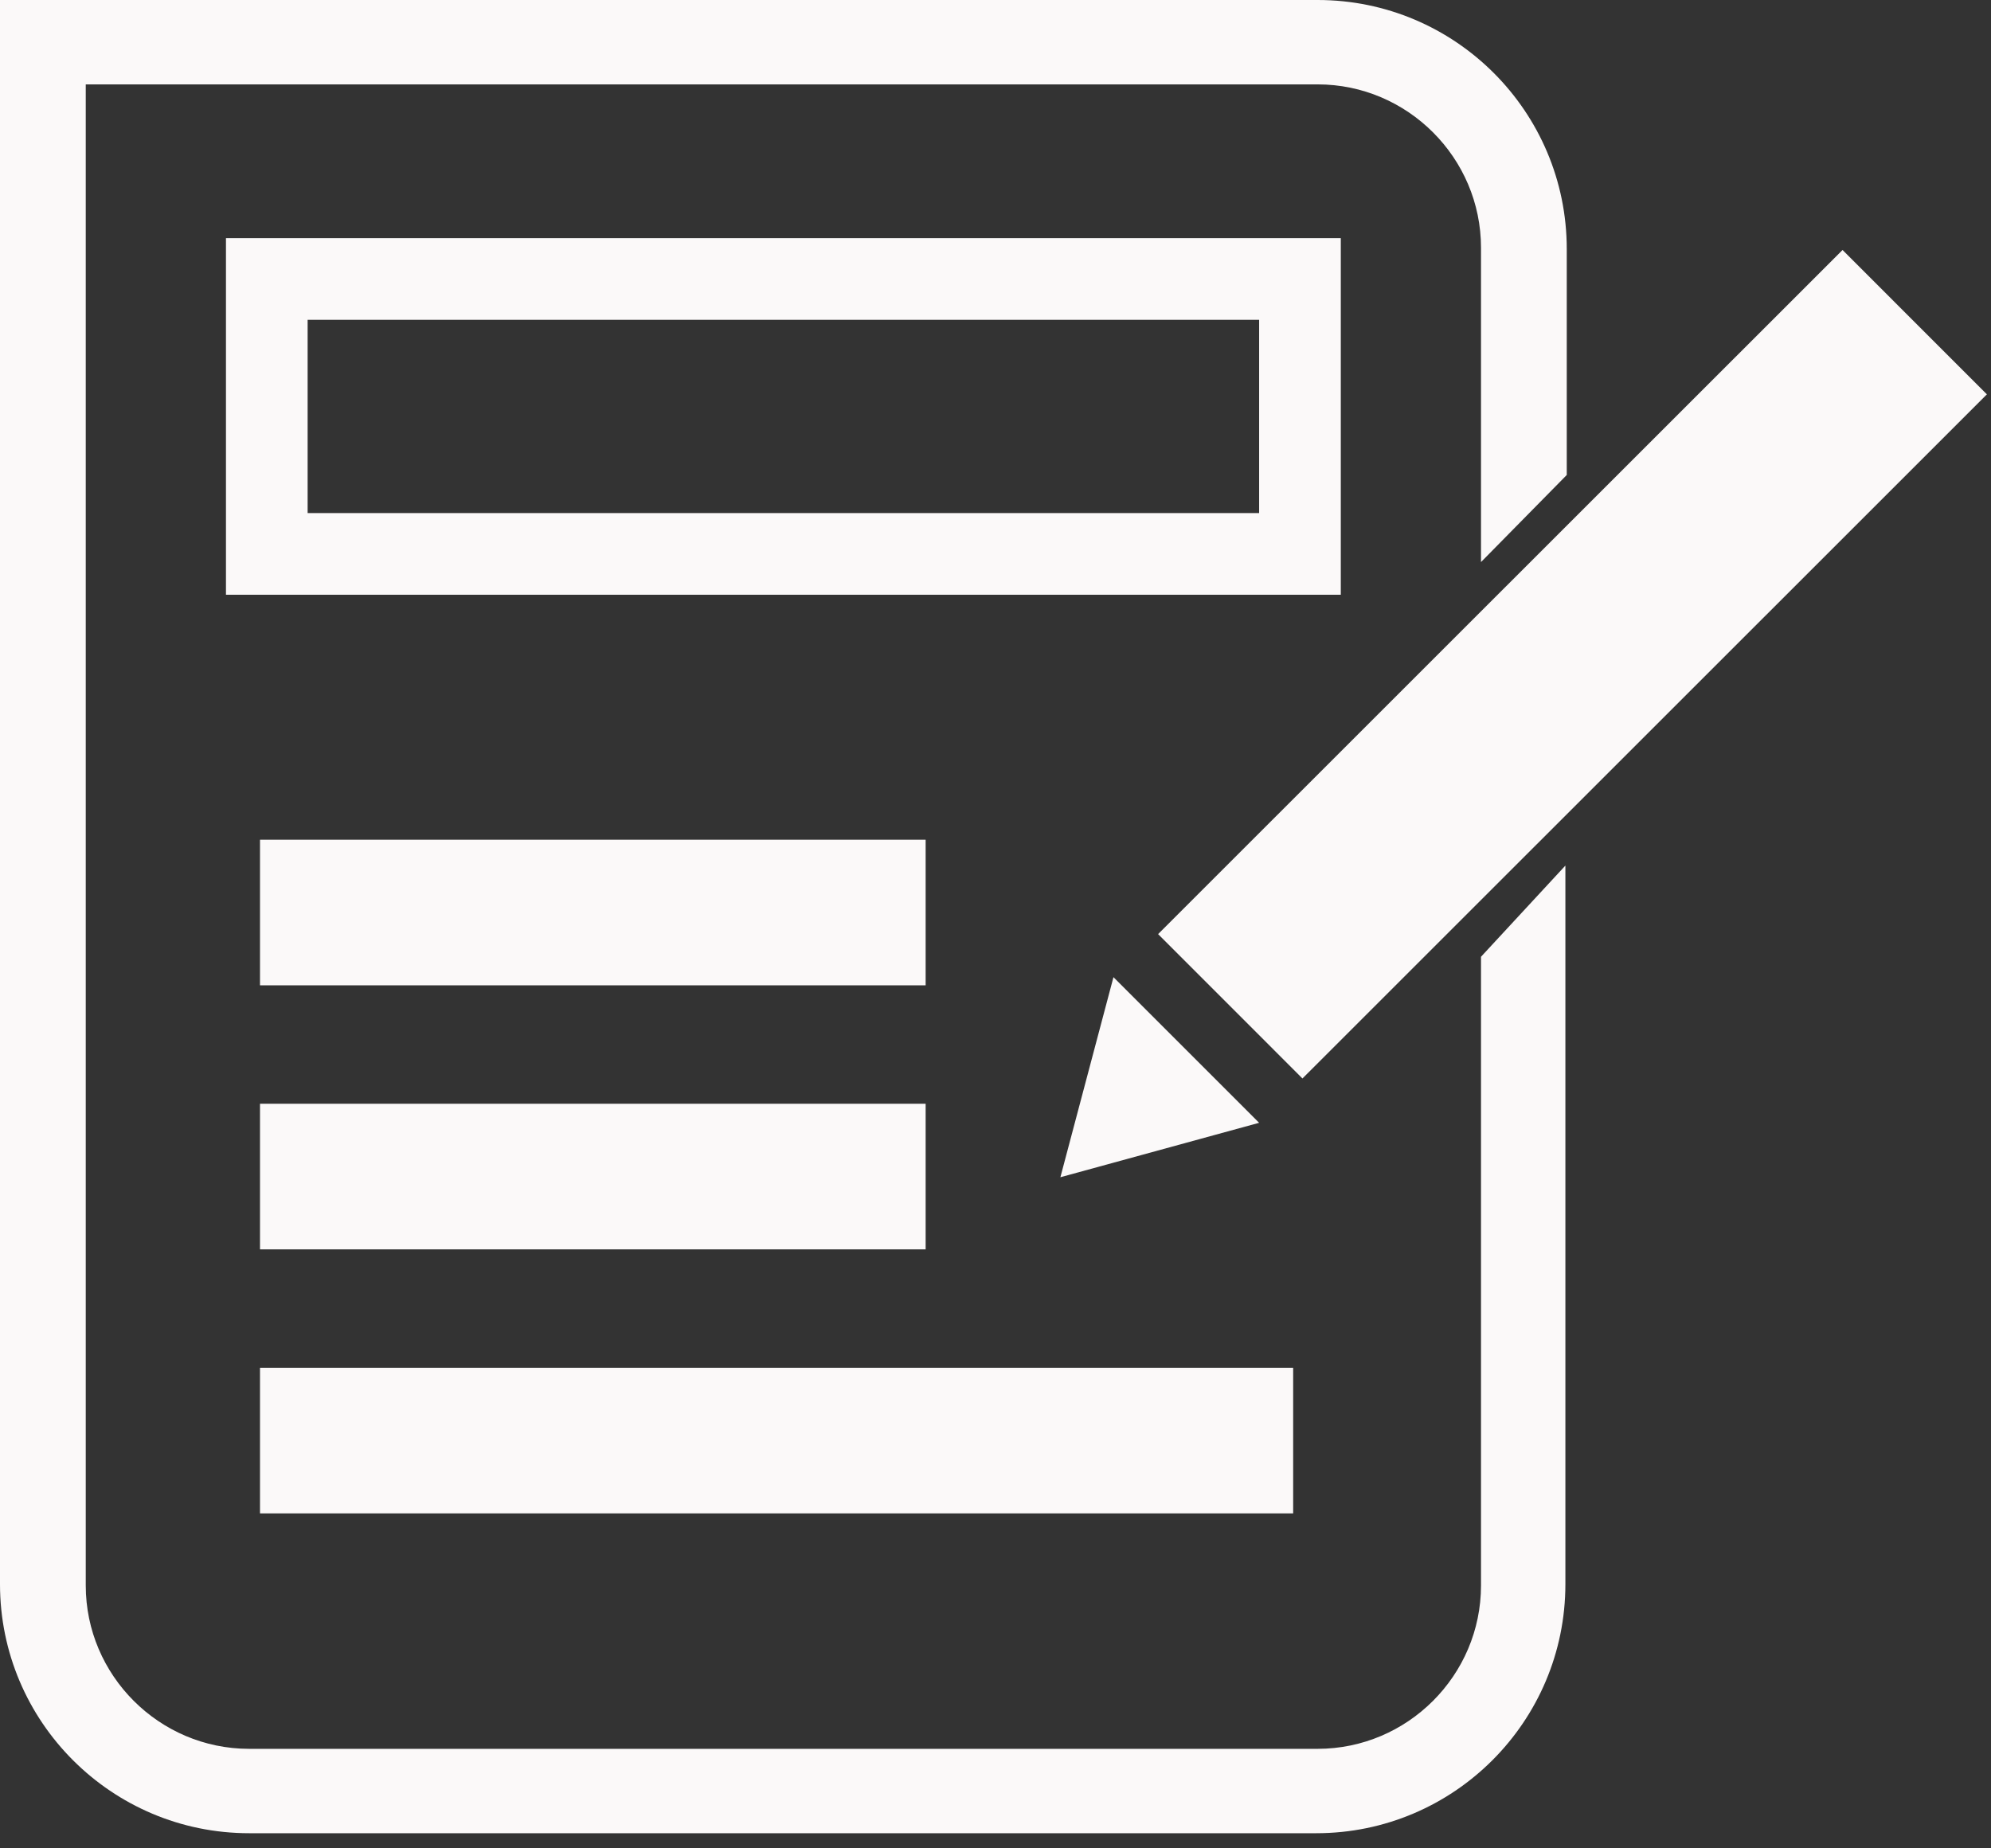 <svg width="112" height="104" viewBox="0 0 112 104" fill="none" xmlns="http://www.w3.org/2000/svg">
<rect x="0" y="0" width="112" height="104" fill="#333333" stroke="none"/>
<path d="M83.311 31.626V13.937C83.311 8.883 79.176 4.748 74.122 4.748H4.824V89.212C4.824 94.266 8.959 98.401 14.013 98.401H74.122C79.176 98.401 83.311 94.266 83.311 89.212V53.834L88.058 48.703V89.135C88.058 96.87 81.779 103.149 74.046 103.149H14.013C6.279 103.149 0 96.87 0 89.135V0H74.122C81.856 0 88.135 6.279 88.135 14.014V26.725L83.311 31.626Z" fill="#FBF9F9"/>
<path d="M12.711 13.401V33.464H75.424V13.401H12.711ZM70.83 28.869H17.305V17.995H70.83V28.869Z" fill="#FBF9F9"/>
<path d="M52.07 47.248H14.626V55.441H52.07V47.248Z" fill="#FBF9F9"/>
<path d="M52.07 62.104H14.626V70.298H52.07V62.104Z" fill="#FBF9F9"/>
<path d="M72.744 76.96H14.626V85.153H72.744V76.96Z" fill="#FBF9F9"/>
<path d="M103.649 14.066L65.147 52.559L73.267 60.682L111.769 22.189L103.649 14.066Z" fill="#FBF9F9"/>
<path d="M70.829 63.176L59.65 66.239L62.636 54.982L70.829 63.176Z" fill="#FBF9F9"/>
</svg>
